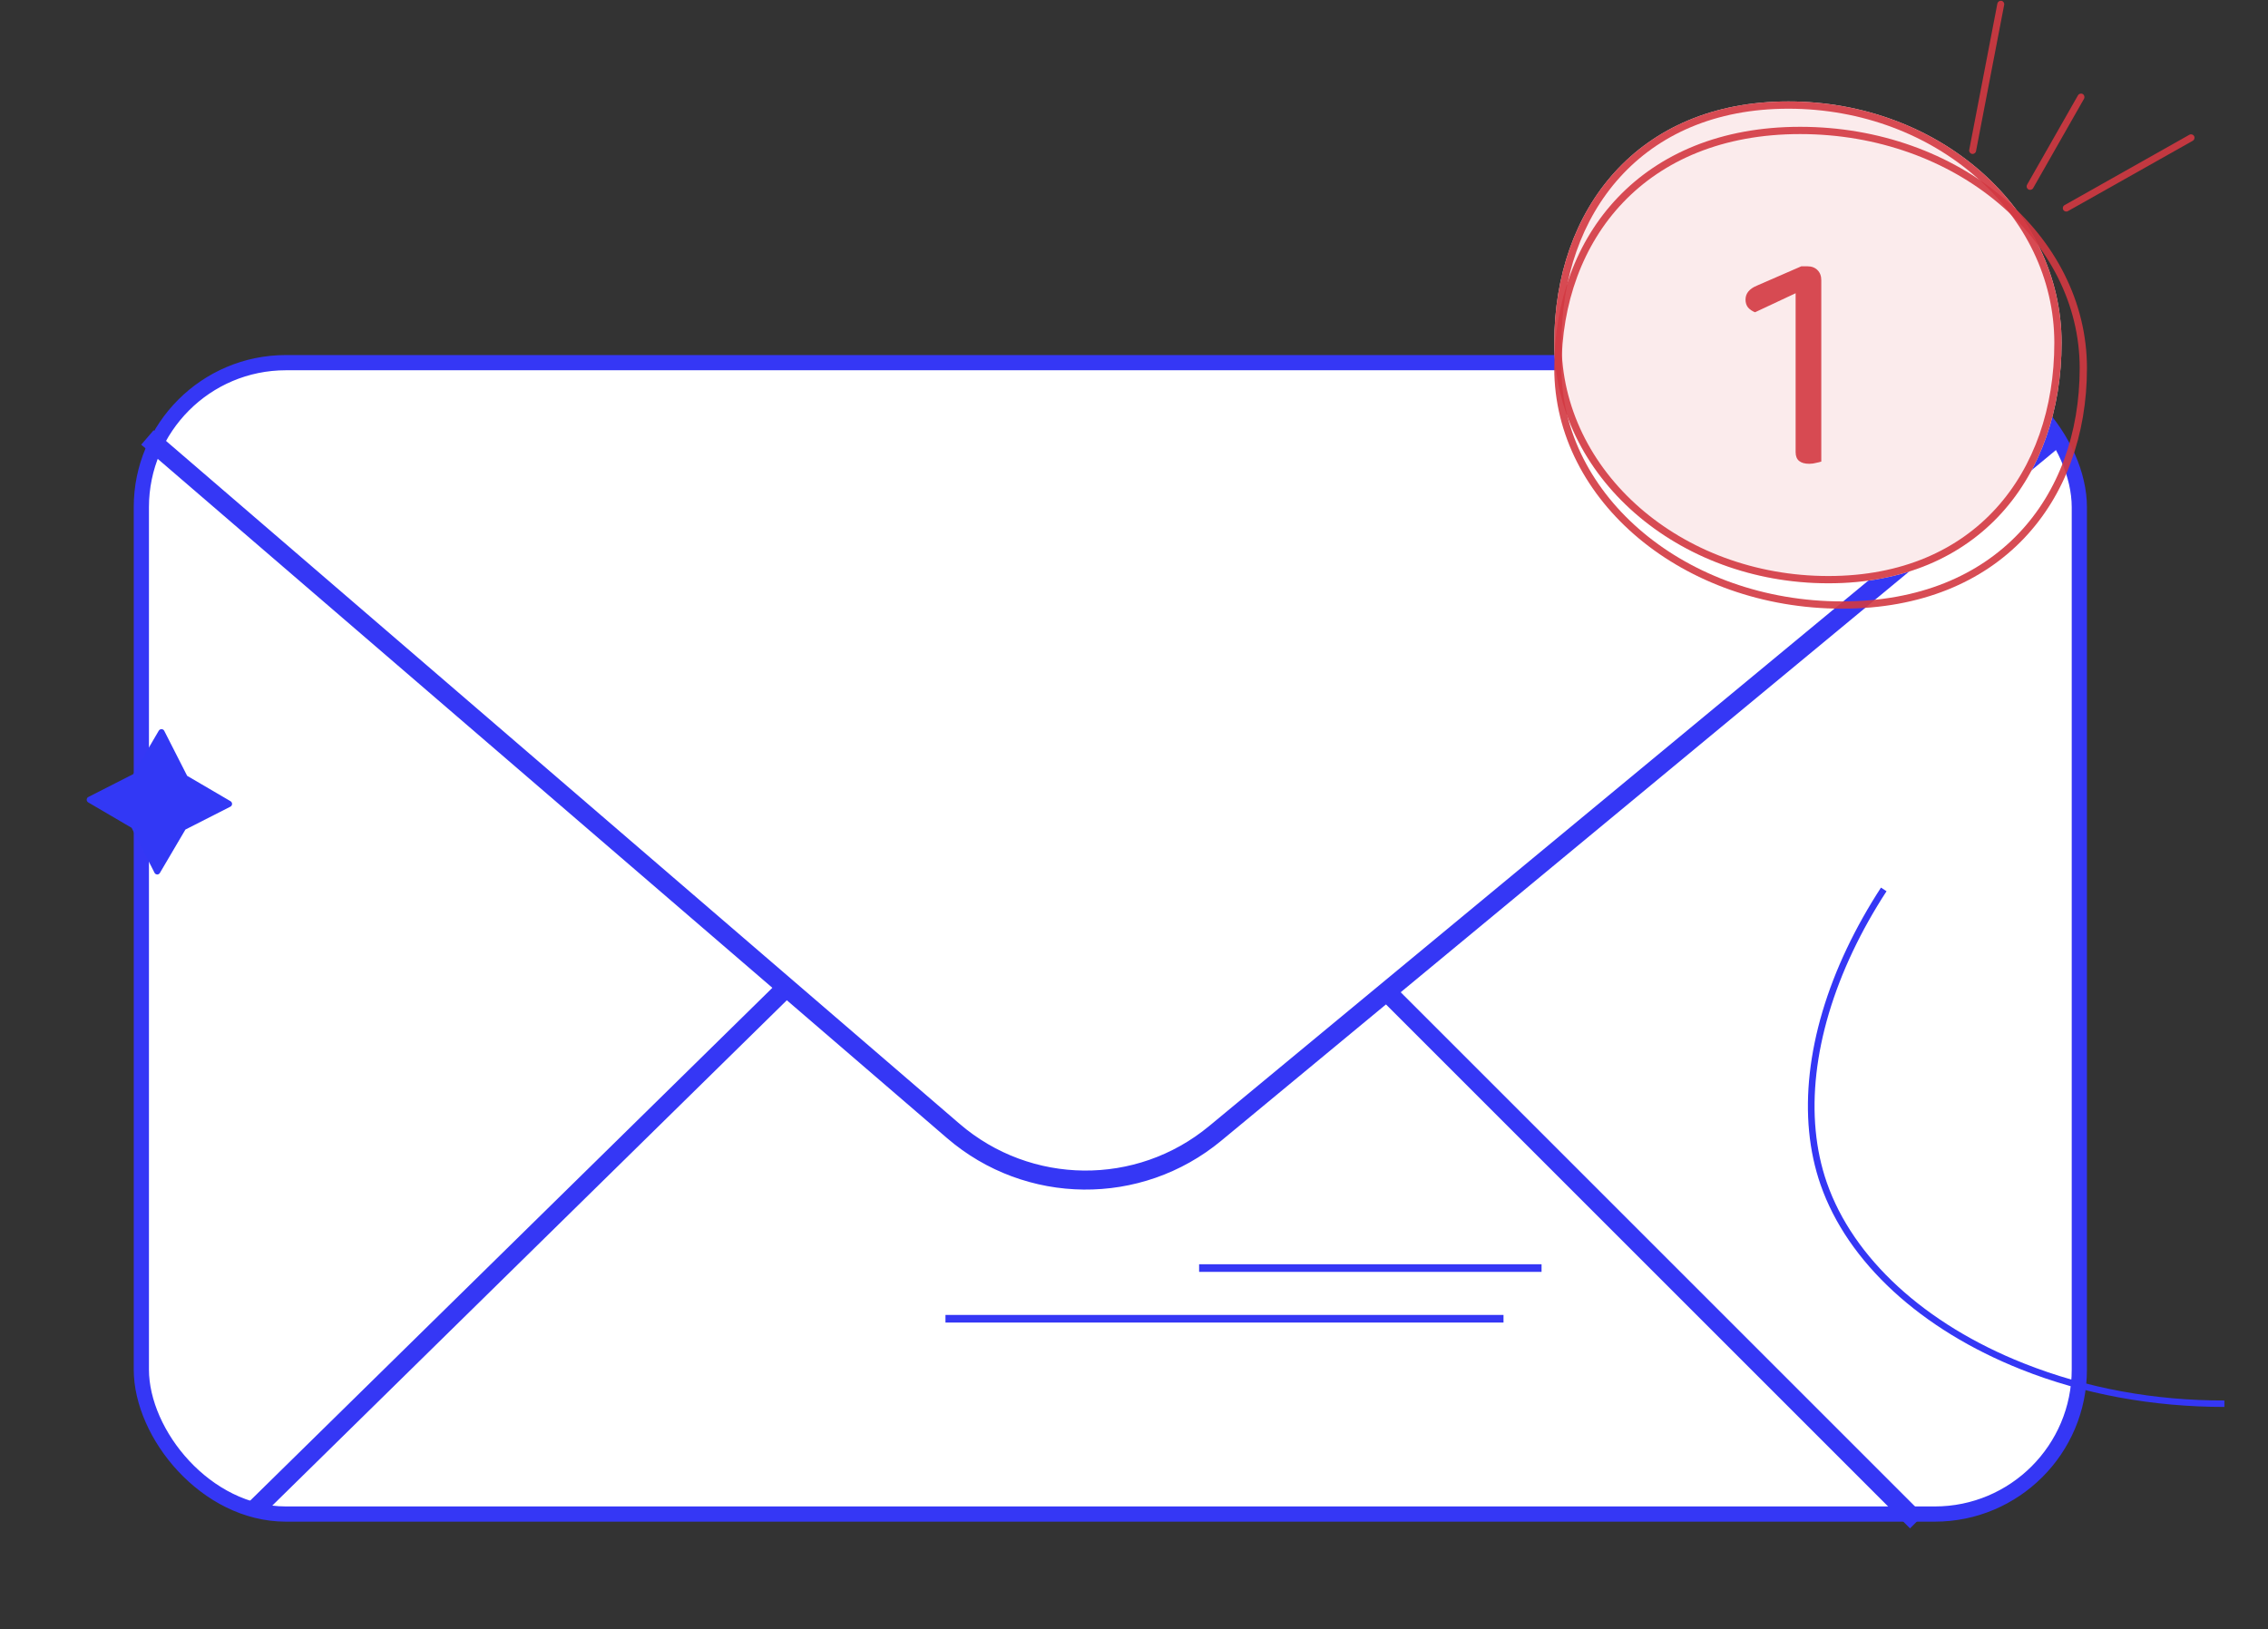 <svg width="103" height="74" viewBox="0 0 103 74" fill="none" xmlns="http://www.w3.org/2000/svg">
<rect x="0" y="0" width="103" height="74" fill="#333333" stroke="none"/>
<rect x="6.419" y="16.473" width="88.013" height="52.301" rx="6.566" fill="white" stroke="#3537F5" stroke-width="0.691"/>
<path d="M10.472 36.395L8.499 35.24L7.46 33.198C7.439 33.151 7.391 33.124 7.339 33.119C7.286 33.119 7.239 33.145 7.212 33.188L6.057 35.16L4.016 36.2C3.968 36.221 3.942 36.268 3.937 36.321C3.937 36.374 3.963 36.421 4.005 36.447L5.978 37.603L7.017 39.644C7.038 39.691 7.086 39.718 7.138 39.723C7.191 39.723 7.233 39.697 7.26 39.654L8.42 37.682L10.461 36.643C10.509 36.622 10.535 36.574 10.54 36.521C10.54 36.469 10.514 36.421 10.472 36.395Z" fill="#3238F5"/>
<path d="M6.695 19.871L43.294 51.373C46.699 54.303 51.721 54.352 55.182 51.487L93.383 19.871" stroke="#3537F5" stroke-width="0.864"/>
<path d="M93.626 15.571C93.626 21.626 89.89 26.495 83.038 26.495C76.186 26.495 70.586 21.626 70.586 15.571C70.586 9.516 74.367 4.607 81.219 4.607C88.071 4.607 93.626 9.516 93.626 15.571Z" fill="#FBEBEC"/>
<path d="M93.461 15.571C93.461 18.565 92.537 21.254 90.779 23.193C89.023 25.129 86.422 26.33 83.038 26.33C76.255 26.33 70.751 21.514 70.751 15.571C70.751 12.577 71.686 9.878 73.455 7.929C75.222 5.983 77.835 4.773 81.219 4.773C88 4.773 93.461 9.626 93.461 15.571Z" stroke="#D33942" stroke-opacity="0.9" stroke-width="0.33"/>
<path d="M94.613 16.723C94.613 19.715 93.644 22.403 91.798 24.342C89.953 26.279 87.219 27.483 83.661 27.483C76.527 27.483 70.751 22.66 70.751 16.723C70.751 13.732 71.731 11.034 73.59 9.085C75.447 7.137 78.192 5.925 81.751 5.925C88.882 5.925 94.613 10.785 94.613 16.723Z" stroke="#D33942" stroke-opacity="0.9" stroke-width="0.33"/>
<path d="M62.856 44.927L87.048 69.119" stroke="#3537F5" stroke-width="0.864"/>
<path d="M70.009 57.6H54.457" stroke="#3537F5" stroke-width="0.346"/>
<path d="M68.281 59.902L42.938 59.902" stroke="#3537F5" stroke-width="0.346"/>
<path d="M35.928 44.639L11.592 68.543" stroke="#3537F5" stroke-width="0.864"/>
<path d="M82.713 17.726H81.547V13.32L79.704 14.184C79.579 14.136 79.473 14.064 79.387 13.968C79.31 13.872 79.272 13.752 79.272 13.608C79.272 13.329 79.444 13.118 79.79 12.974L81.806 12.096H82.079C82.272 12.096 82.425 12.153 82.54 12.268C82.656 12.384 82.713 12.537 82.713 12.729V17.726ZM81.547 17.15H82.713V20.966C82.656 20.985 82.579 21.005 82.483 21.024C82.387 21.052 82.281 21.067 82.166 21.067C81.964 21.067 81.811 21.024 81.705 20.937C81.6 20.851 81.547 20.716 81.547 20.534V17.15Z" fill="#D33942" fill-opacity="0.9"/>
<path fill-rule="evenodd" clip-rule="evenodd" d="M101.02 63.908C97.774 63.908 94.611 63.33 91.794 62.207C87.228 60.394 83.906 57.337 82.681 53.817C81.614 50.759 82.04 46.942 83.879 43.069C84.321 42.14 84.838 41.22 85.423 40.318L85.676 40.483C85.097 41.373 84.586 42.282 84.15 43.201C82.347 47.002 81.925 50.736 82.965 53.721C84.16 57.155 87.419 60.147 91.903 61.926C94.762 63.062 97.85 63.621 101.02 63.615V63.868V63.908Z" fill="#3537F5"/>
<path d="M90.712 0.154C90.732 0.074 90.813 0.022 90.895 0.036C90.979 0.051 91.036 0.137 91.018 0.221L89.74 6.866C89.722 6.95 89.64 7.008 89.556 6.99C89.471 6.975 89.414 6.889 89.432 6.805L90.71 0.16C90.71 0.16 90.712 0.154 90.713 0.15L90.712 0.154Z" fill="#D33942" fill-opacity="0.9"/>
<path d="M92.043 8.428C92.043 8.428 92.05 8.403 92.06 8.388L94.37 4.33C94.413 4.256 94.508 4.229 94.586 4.272C94.66 4.315 94.687 4.41 94.644 4.488L92.334 8.546C92.291 8.62 92.196 8.647 92.118 8.604C92.056 8.568 92.026 8.496 92.043 8.428Z" fill="#D33942" fill-opacity="0.9"/>
<path d="M93.686 9.417C93.696 9.375 93.722 9.341 93.762 9.317L99.43 6.121C99.505 6.079 99.601 6.106 99.643 6.182C99.685 6.257 99.658 6.352 99.582 6.395L93.914 9.59C93.839 9.633 93.744 9.605 93.701 9.53C93.68 9.494 93.677 9.452 93.686 9.413L93.686 9.417Z" fill="#D33942" fill-opacity="0.9"/>
</svg>
